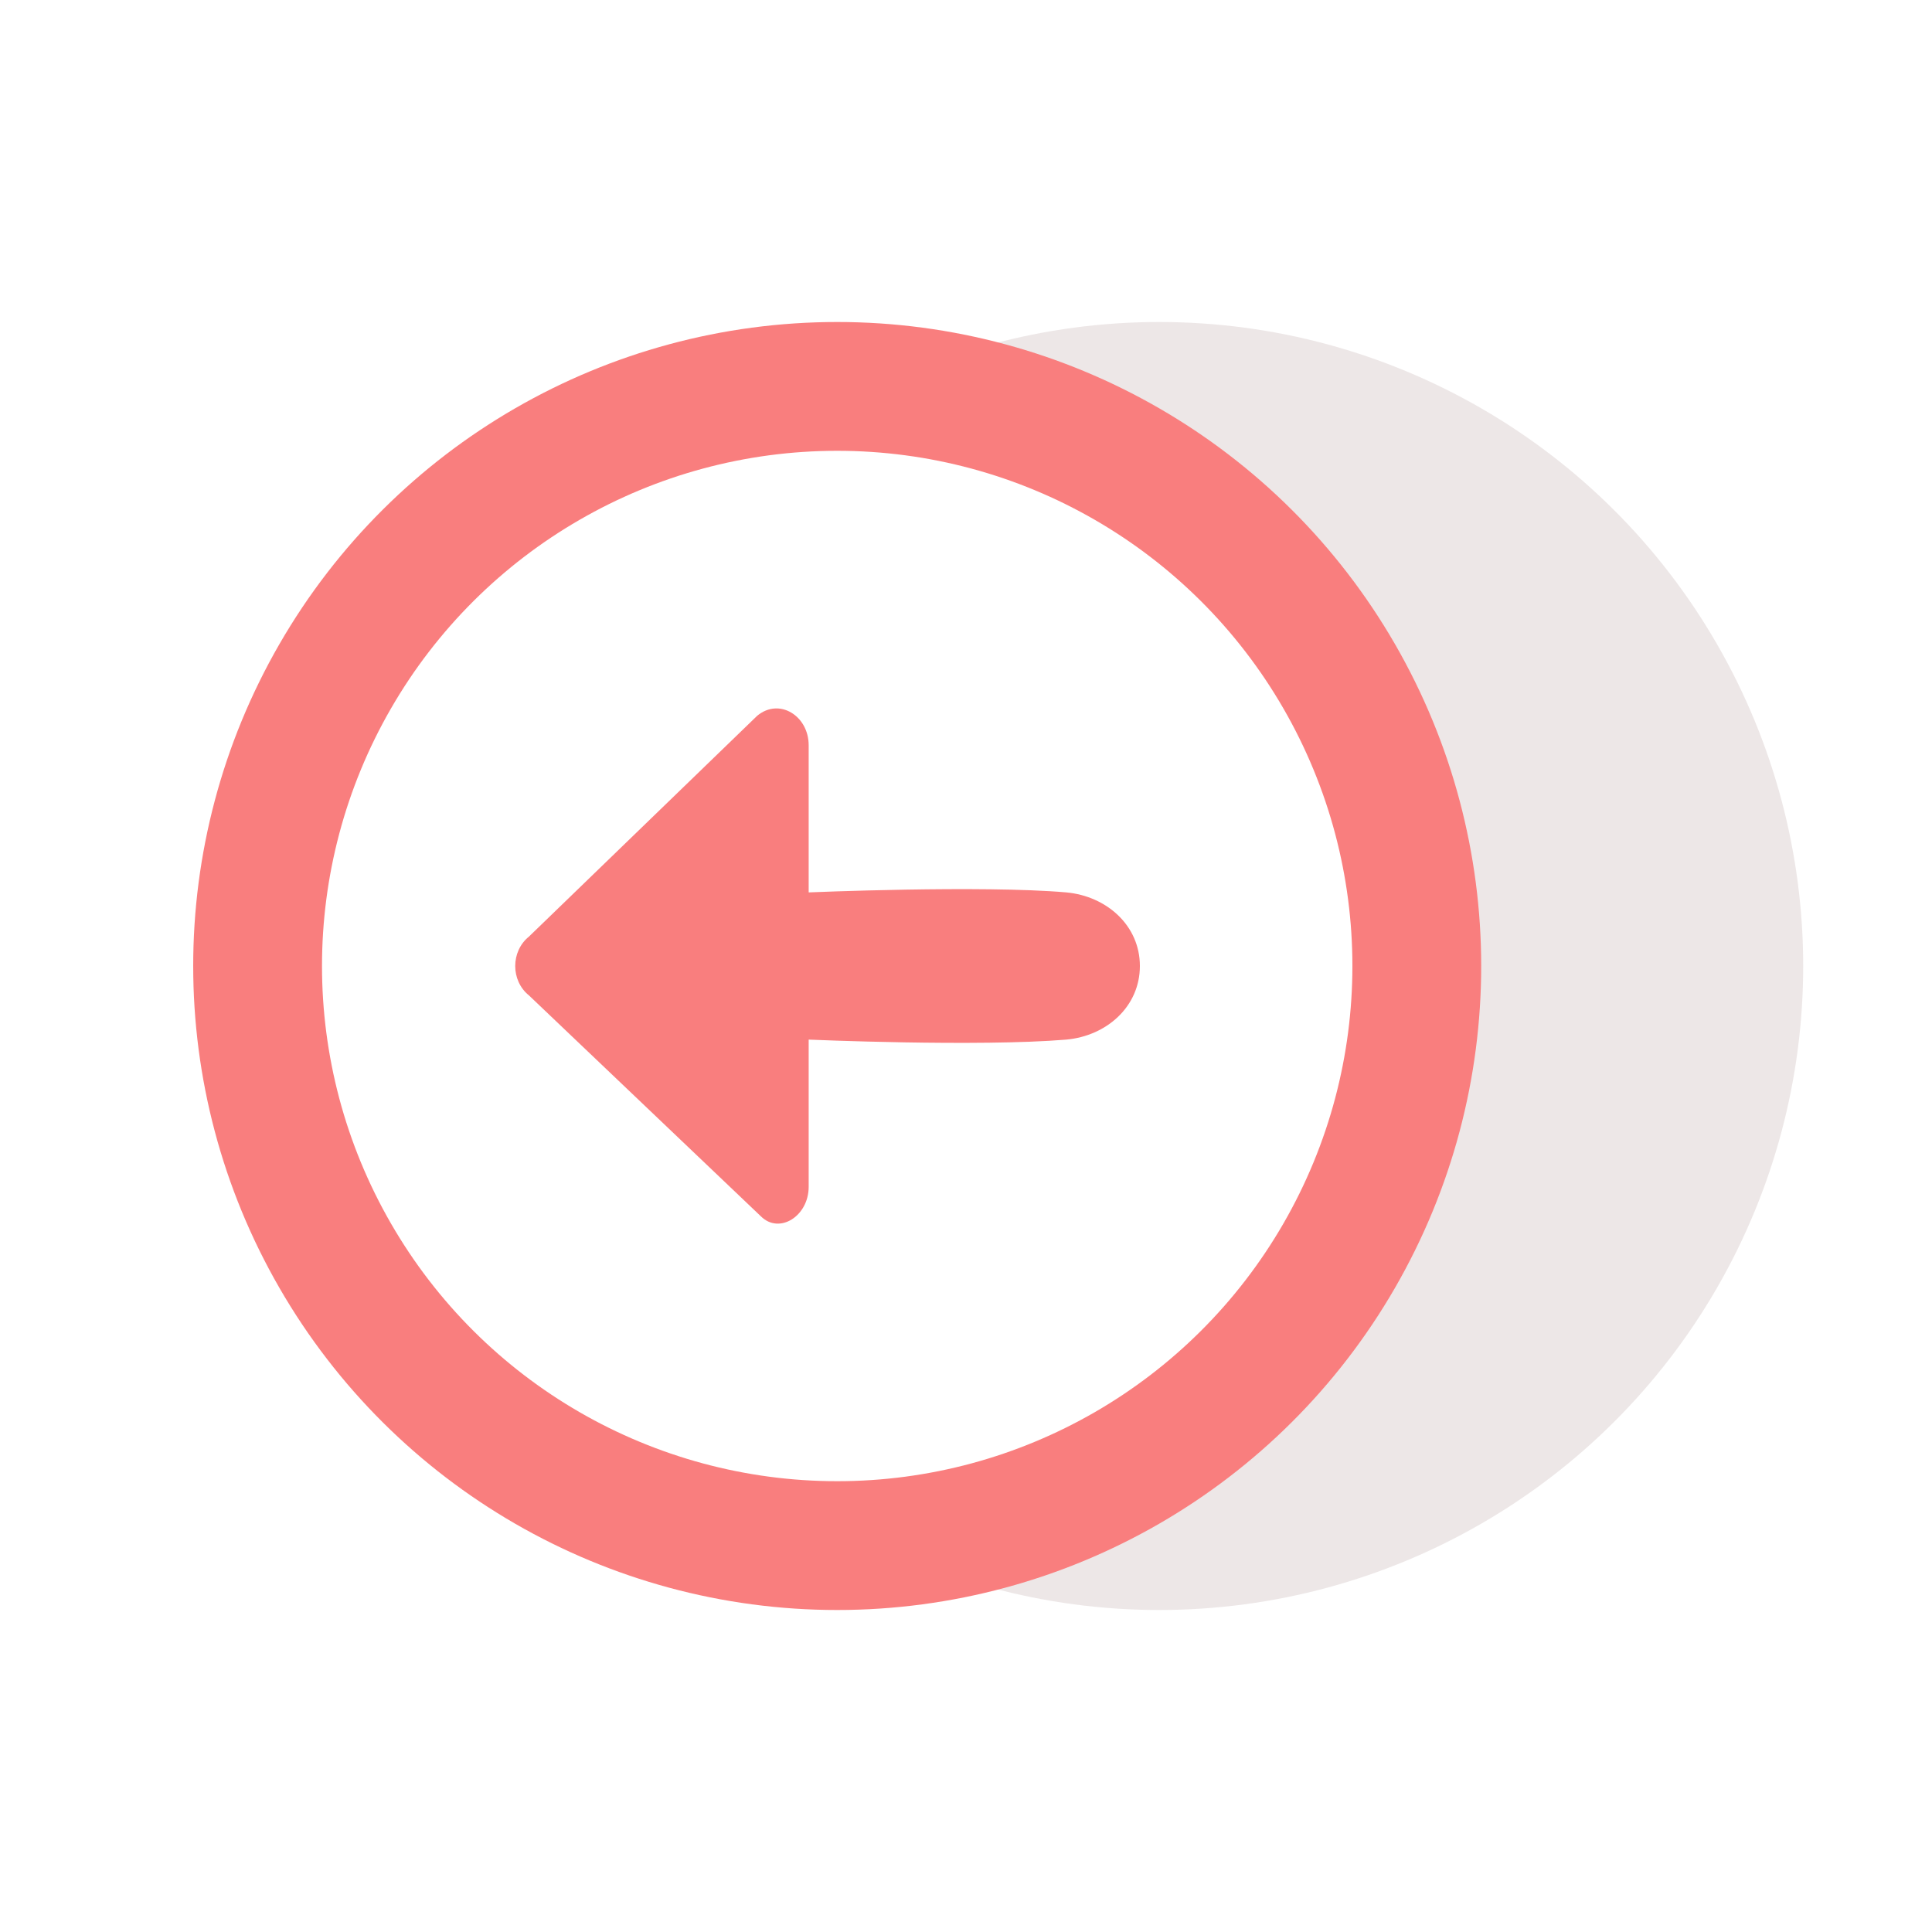 <svg width="30" height="30" viewBox="0 0 30 30" fill="none" xmlns="http://www.w3.org/2000/svg">
<rect width="30" height="30" fill="white"/>
<circle cx="10" cy="10" r="10" transform="matrix(1.19249e-08 -1 -1 -1.19249e-08 28 25)" fill="#EDE7E7"/>
<circle cx="10" cy="10" r="9" transform="matrix(1.19249e-08 -1 -1 -1.19249e-08 23 25)" fill="white" stroke="#F97E7E" stroke-width="2"/>
<path d="M8.214 14.543C7.929 14.772 7.929 15.229 8.214 15.457L11.814 18.886C12.1 19.172 12.557 18.886 12.557 18.429L12.557 16.143C12.557 16.143 15.185 16.257 16.557 16.143C17.185 16.086 17.7 15.629 17.7 15C17.7 14.372 17.185 13.915 16.557 13.857C15.243 13.743 12.557 13.857 12.557 13.857L12.557 11.572C12.557 11.115 12.1 10.829 11.757 11.115L8.214 14.543Z" fill="#F97E7E"/>
</svg>
